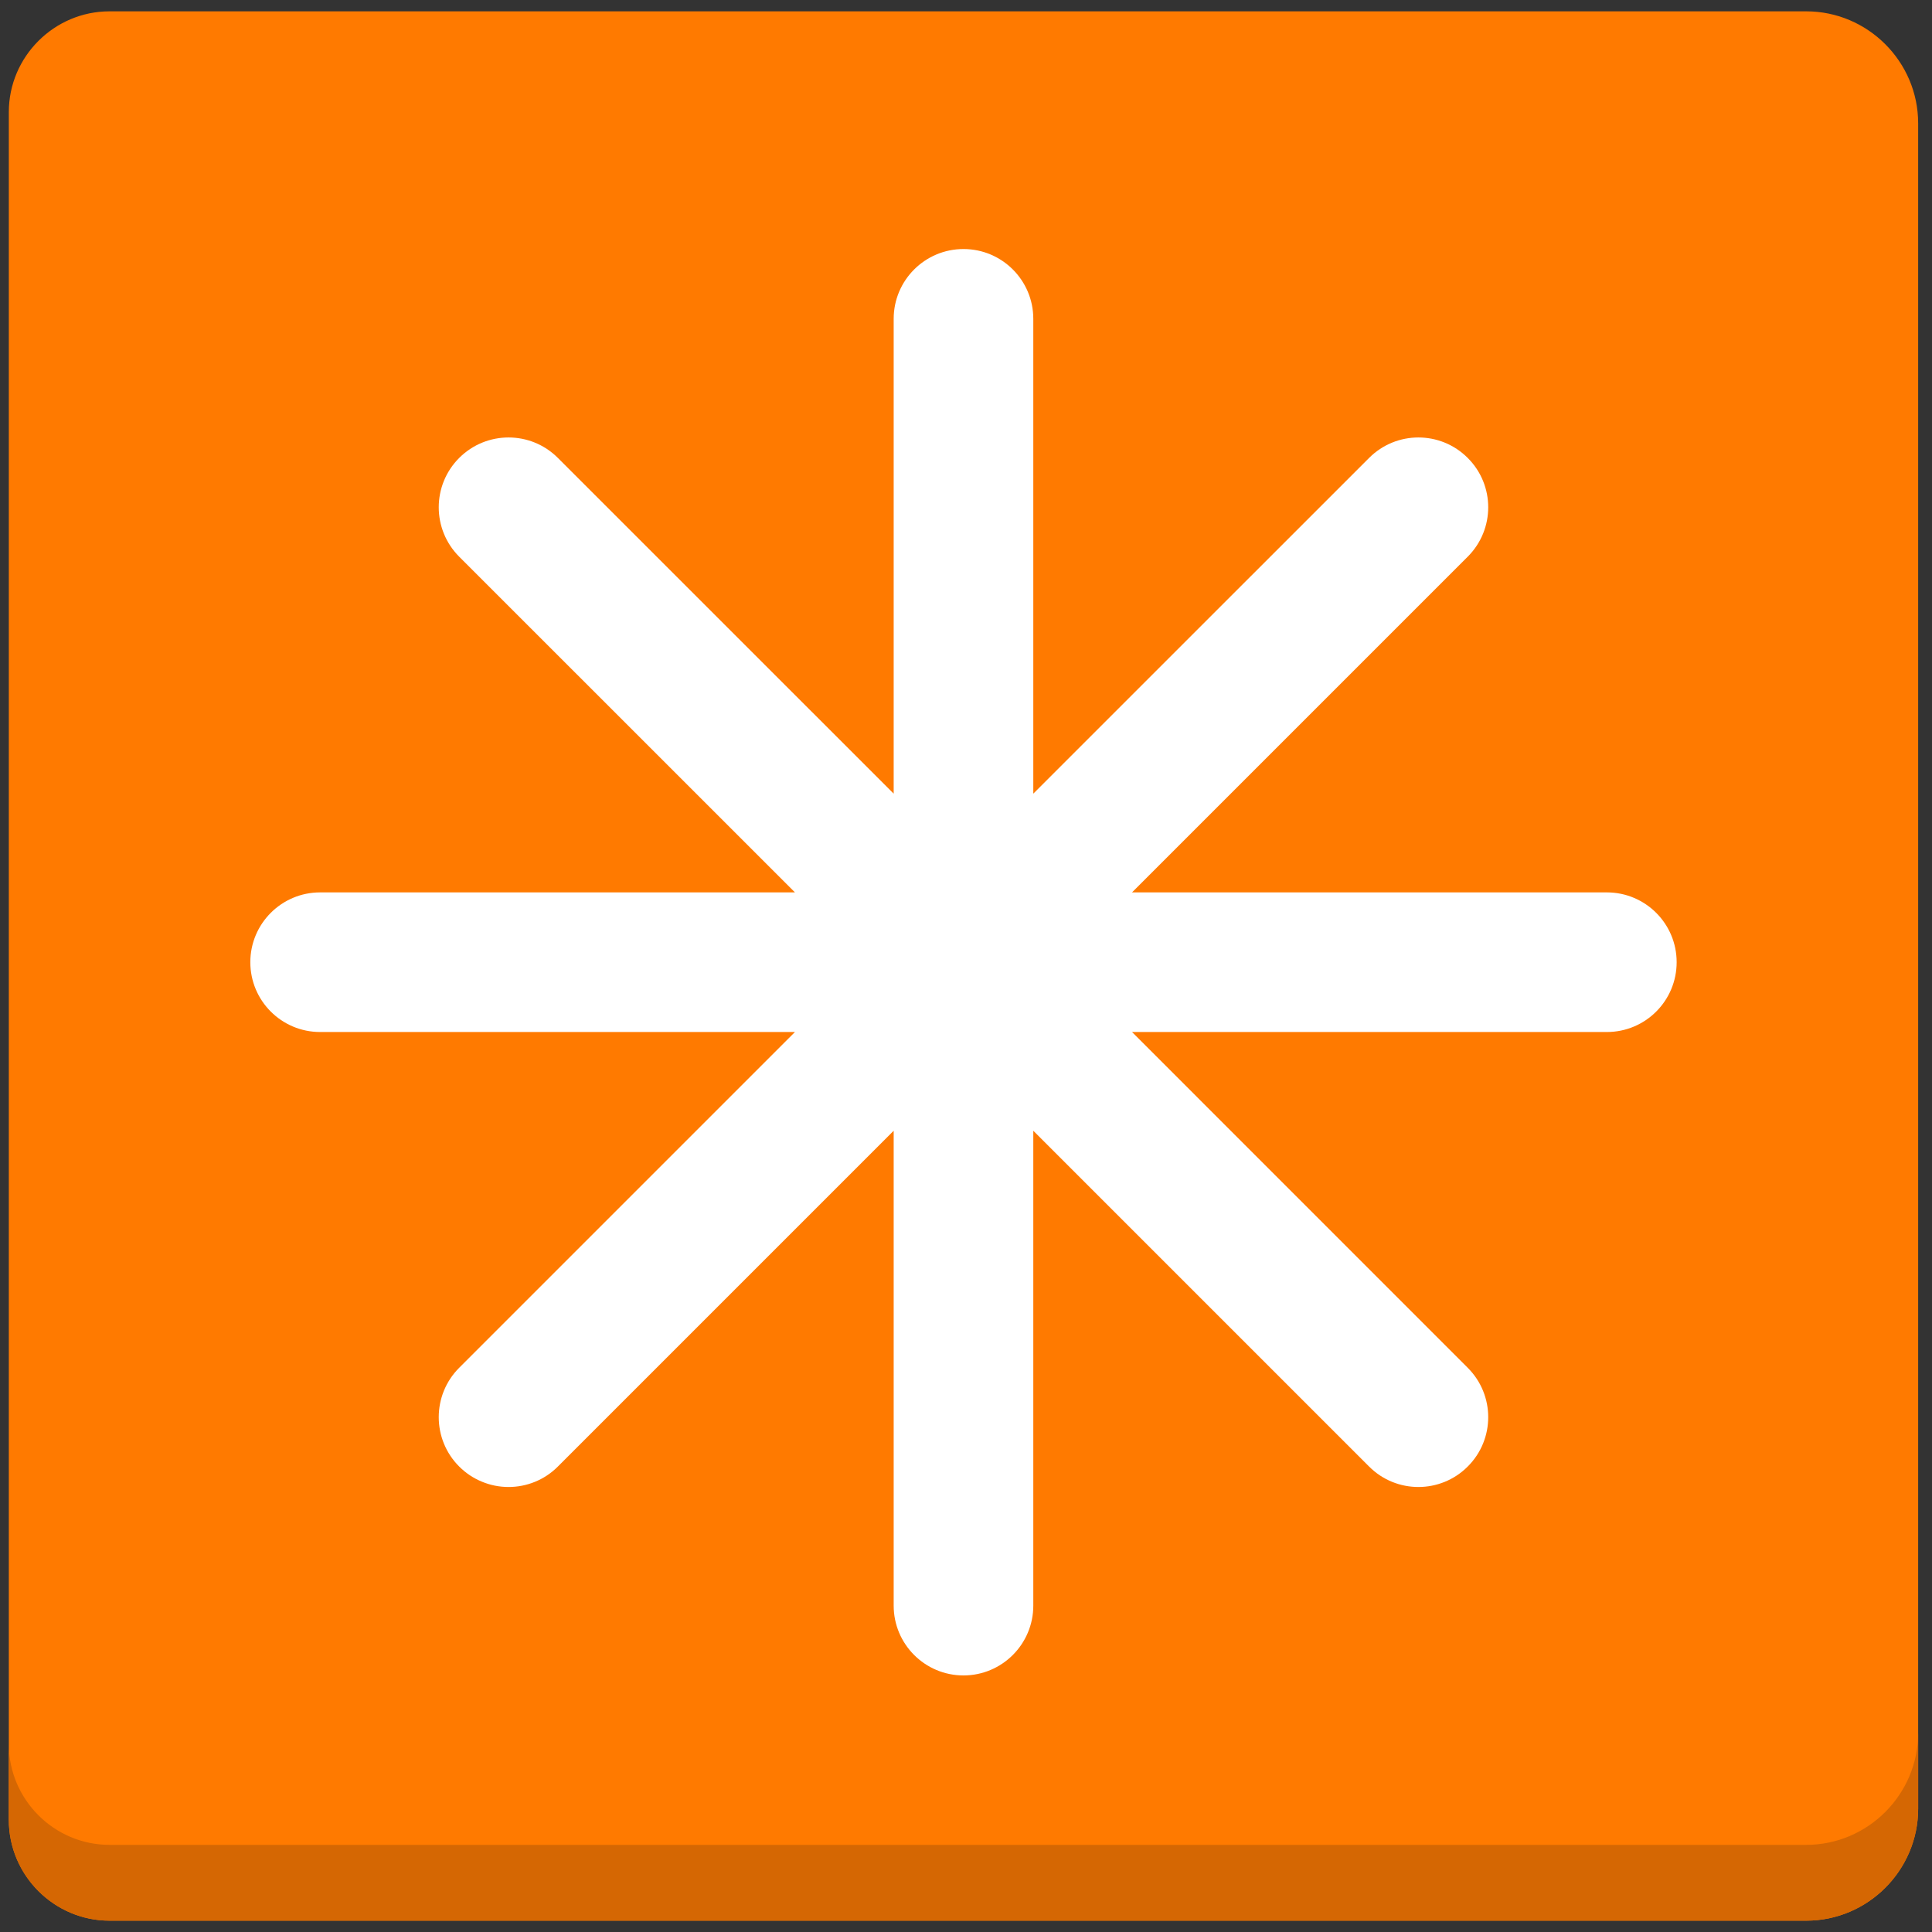 <svg width="30" height="30" viewBox="0 0 30 30" fill="none" xmlns="http://www.w3.org/2000/svg">
<rect x="0" y="0" width="30" height="30" fill="#333333" stroke="none"/>
<path d="M29.785 1.914C29.785 0.958 29.003 0.176 28.047 0.176H1.701C0.841 0.176 0.137 0.88 0.137 1.74V28.26C0.137 29.12 0.841 29.824 1.701 29.824H28.047C29.003 29.824 29.785 29.042 29.785 28.086V1.914V1.914Z" fill="#FF7A00"/>
<path d="M28.047 28.647H1.701C0.841 28.647 0.137 27.943 0.137 27.083V28.26C0.137 29.12 0.841 29.824 1.701 29.824H28.047C29.003 29.824 29.785 29.042 29.785 28.086V26.909C29.785 27.865 29.003 28.647 28.047 28.647V28.647Z" fill="#D56703"/>
<path d="M24.951 13.857H17.578L22.791 8.644C23.215 8.22 23.215 7.534 22.791 7.111C22.368 6.687 21.682 6.687 21.259 7.111L16.045 12.324V4.951C16.045 4.353 15.56 3.867 14.961 3.867C14.362 3.867 13.877 4.353 13.877 4.951V12.324L8.663 7.111C8.24 6.687 7.554 6.687 7.13 7.111C6.707 7.534 6.707 8.22 7.13 8.644L12.344 13.857H4.971C4.372 13.857 3.887 14.343 3.887 14.941C3.887 15.54 4.372 16.025 4.971 16.025H12.344L7.13 21.239C6.707 21.662 6.707 22.349 7.13 22.772C7.231 22.873 7.35 22.953 7.482 23.007C7.613 23.062 7.754 23.09 7.897 23.09C8.174 23.09 8.452 22.984 8.663 22.772L13.877 17.558V24.932C13.877 25.53 14.362 26.016 14.961 26.016C15.559 26.016 16.045 25.53 16.045 24.932V17.558L21.259 22.772C21.47 22.984 21.748 23.09 22.025 23.09C22.302 23.09 22.58 22.984 22.791 22.772C23.215 22.349 23.215 21.662 22.791 21.239L17.578 16.025H24.951C25.55 16.025 26.035 15.54 26.035 14.941C26.035 14.343 25.55 13.857 24.951 13.857V13.857Z" fill="white"/>
</svg>
